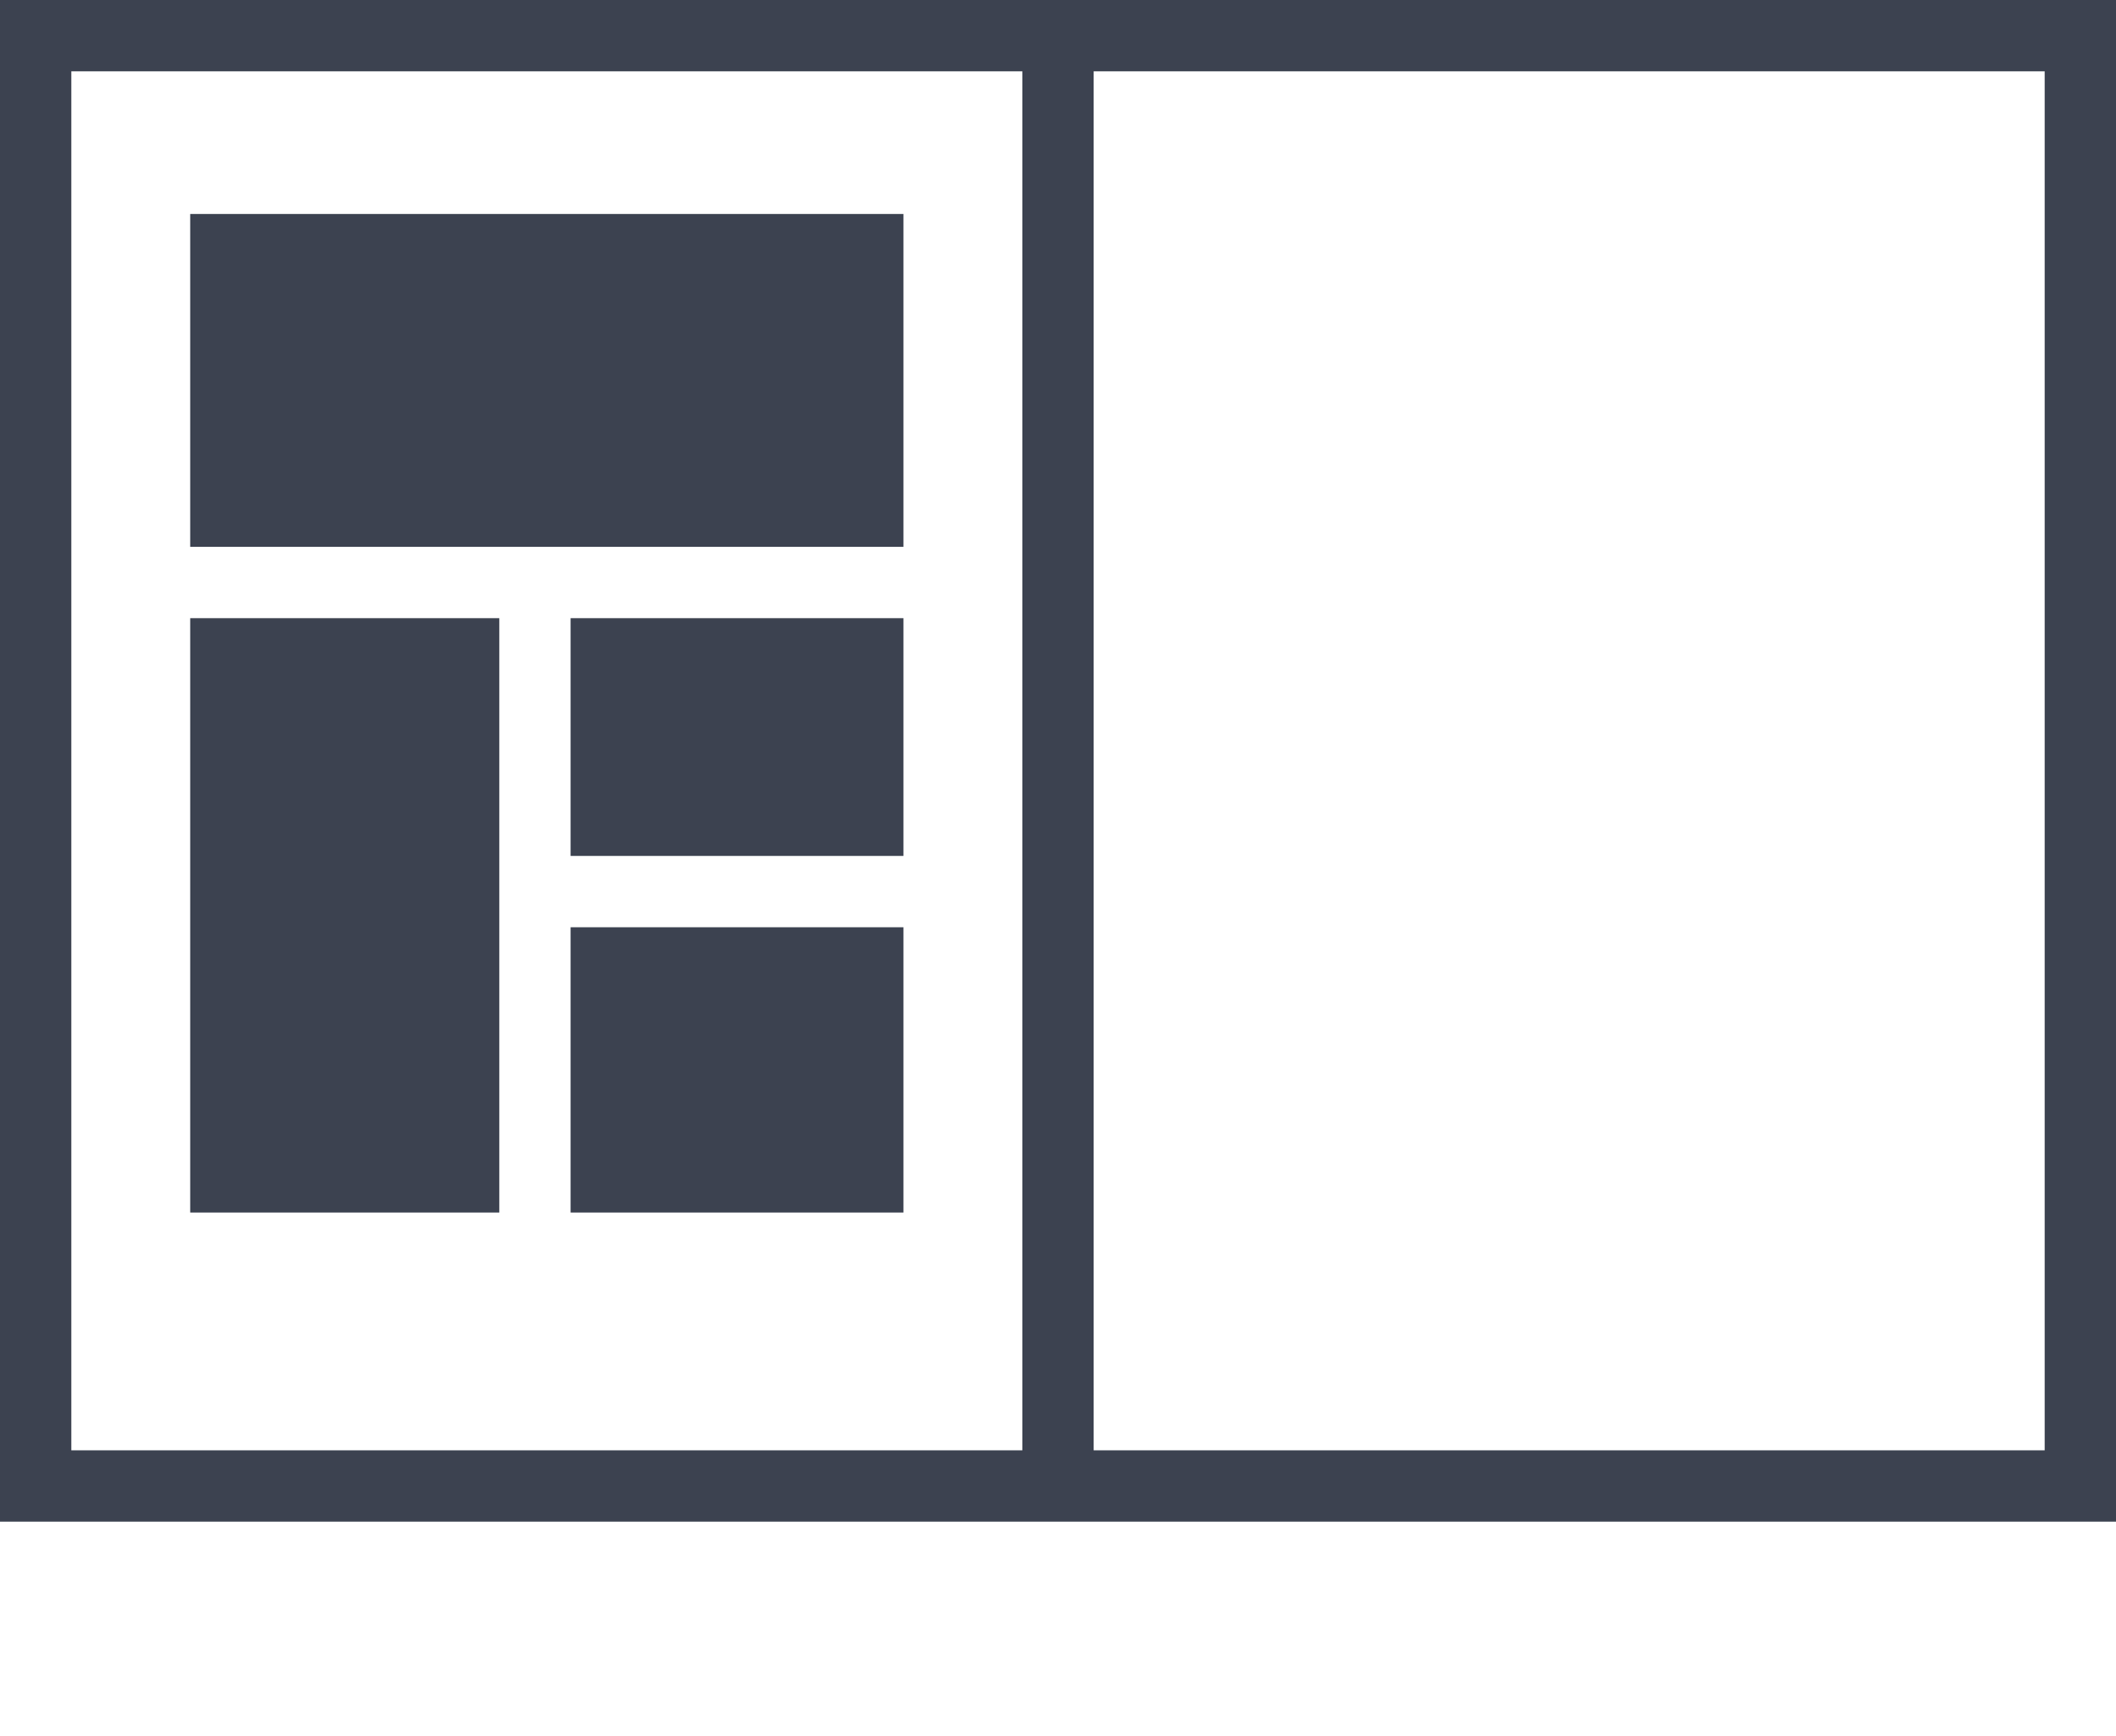 <?xml version="1.0" encoding="utf-8"?>
<!-- Generator: Adobe Illustrator 18.1.1, SVG Export Plug-In . SVG Version: 6.00 Build 0)  -->
<!DOCTYPE svg PUBLIC "-//W3C//DTD SVG 1.1//EN" "http://www.w3.org/Graphics/SVG/1.1/DTD/svg11.dtd">
<svg version="1.1" id="Ebene_1" xmlns="http://www.w3.org/2000/svg" xmlns:xlink="http://www.w3.org/1999/xlink" x="0px" y="0px"
	 width="178px" height="146px" viewBox="0 0 89 73" enable-background="new 0 0 89 73" xml:space="preserve">
<path fill="#3C4250" d="M38,23H8V9h30V23z M21,26H8v25h13V26z M38,39H24v12h14V39z M38,26H24v10h14V26z M89,64H0V0h89V64z M3,61h40
	V3H3V61z M46,3v58h40V3H46z"/>
</svg>
